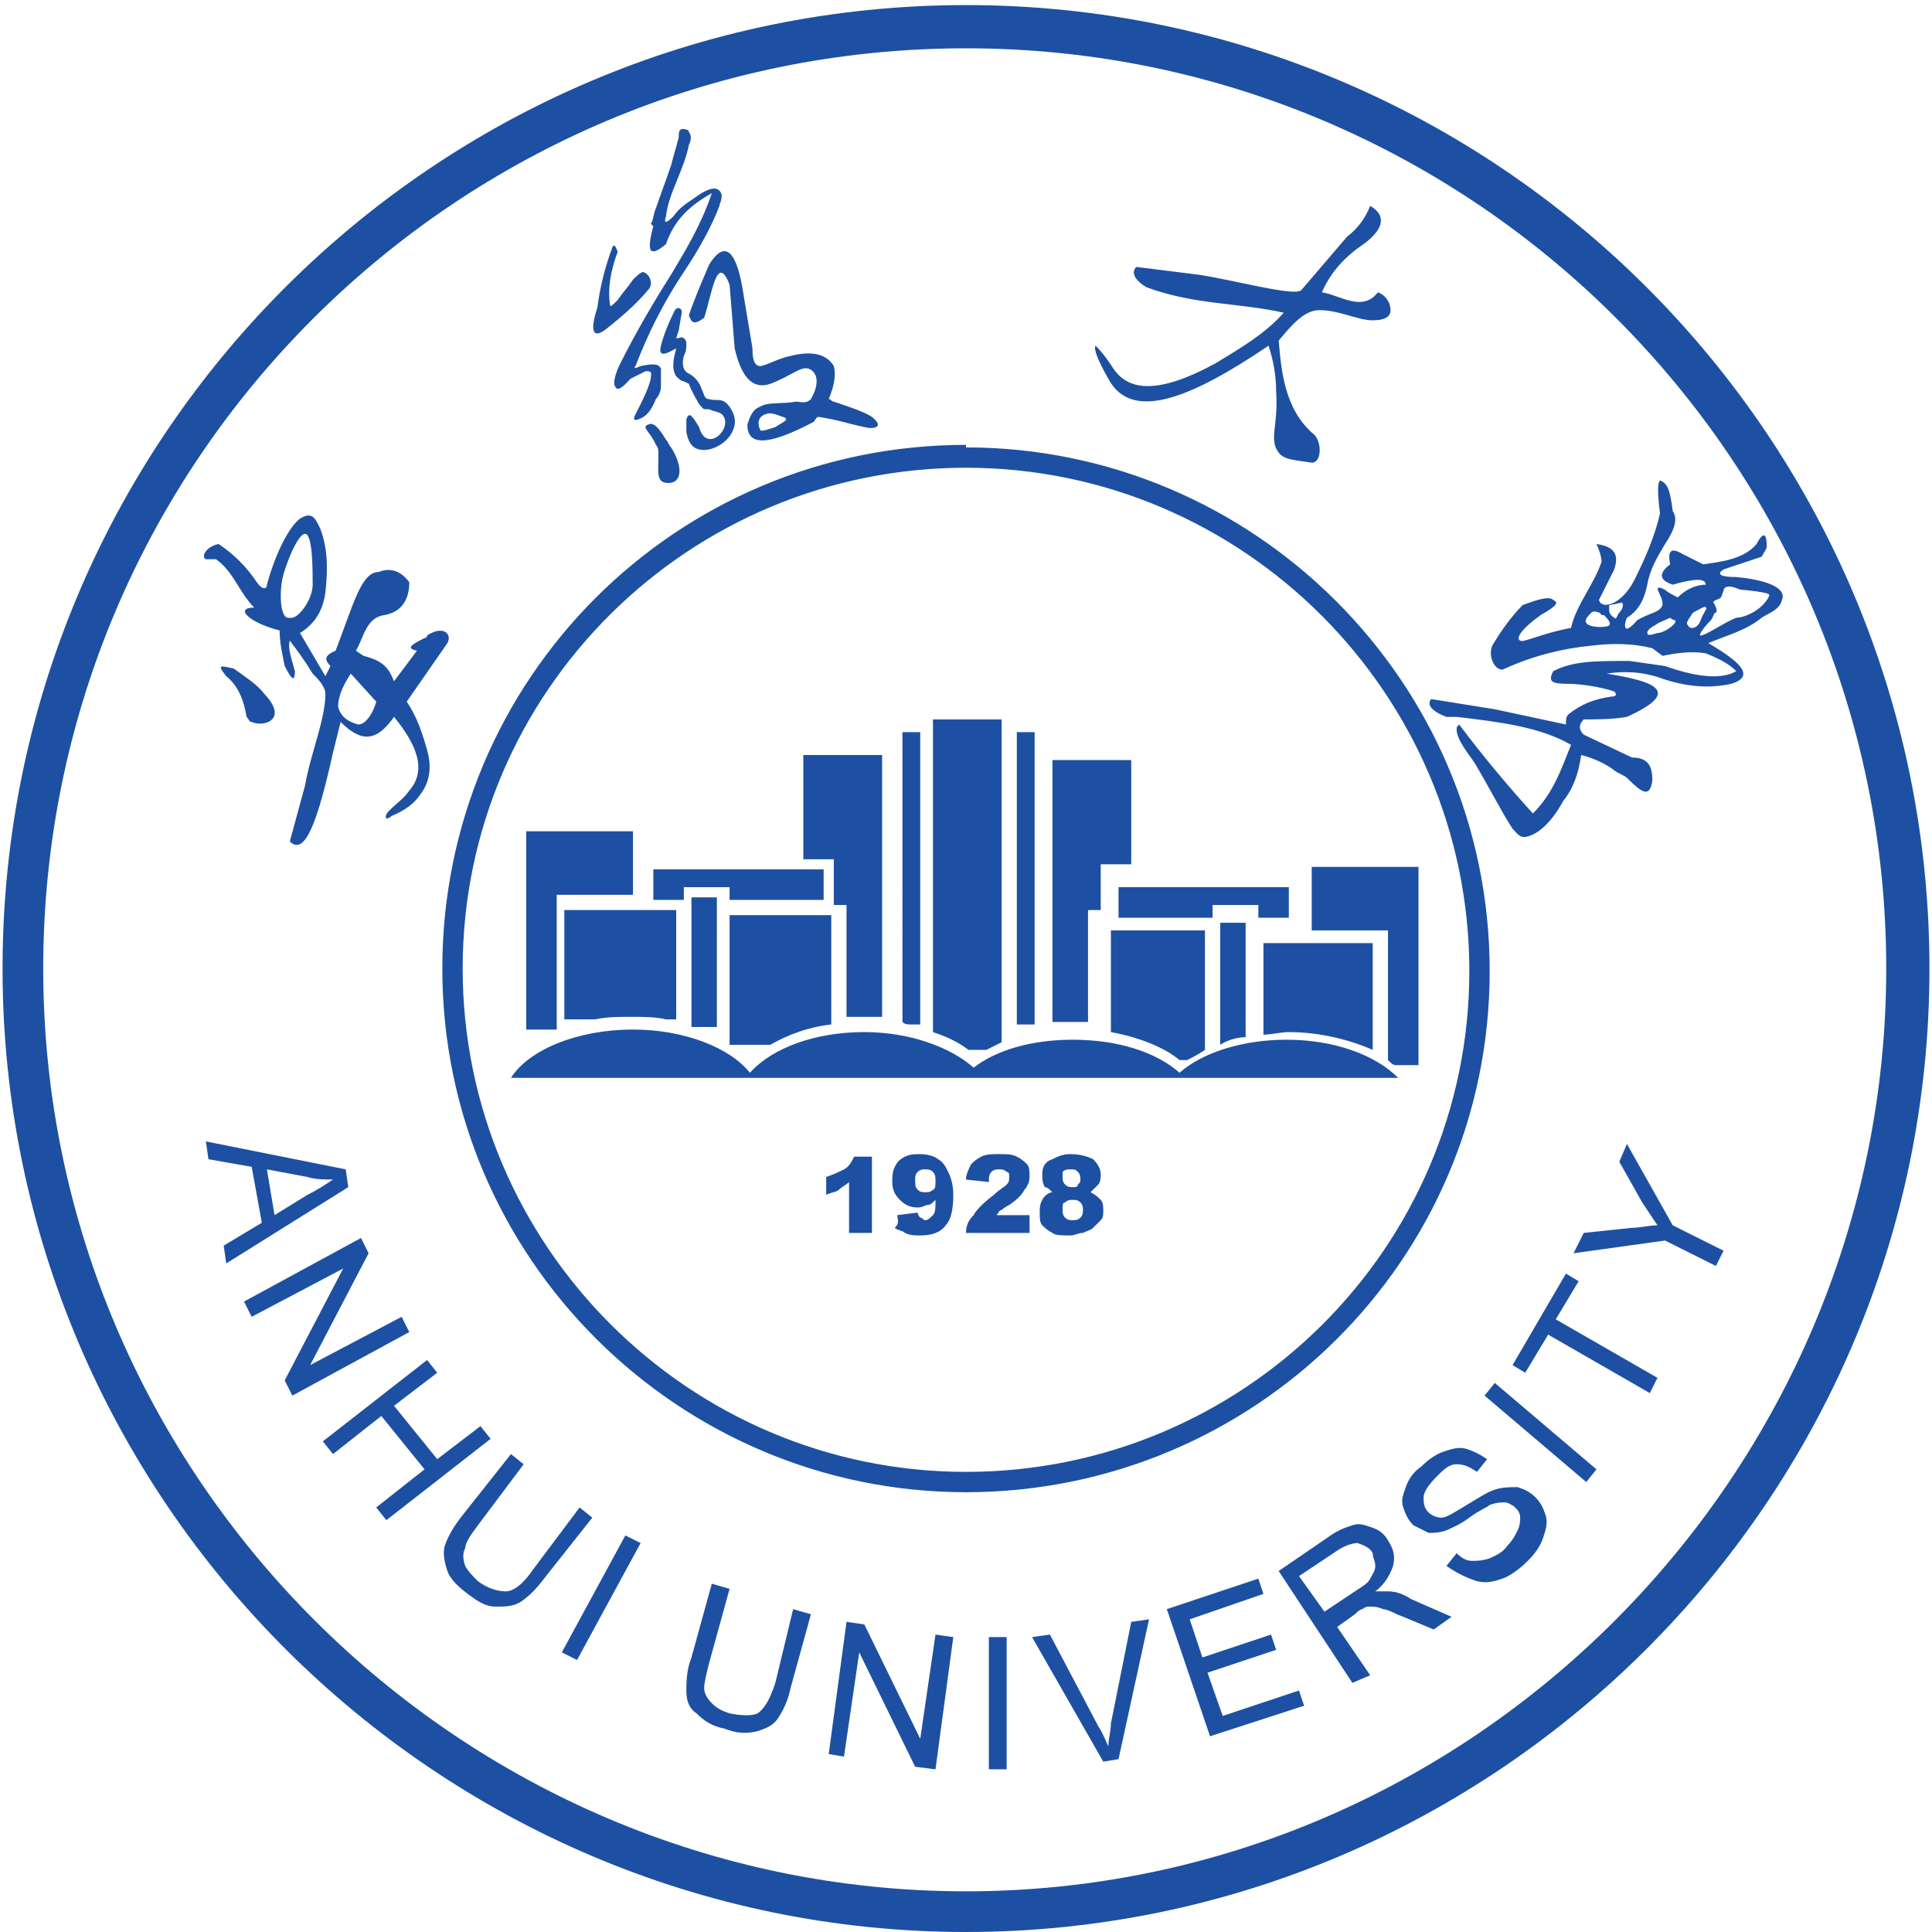 <?xml version="1.0" encoding="utf-8"?>
<!-- Generator: Adobe Illustrator 22.0.1, SVG Export Plug-In . SVG Version: 6.00 Build 0)  -->
<svg version="1.1" xmlns="http://www.w3.org/2000/svg" xmlns:xlink="http://www.w3.org/1999/xlink" x="0px" y="0px"
	 viewBox="0 0 76 76" style="enable-background:new 0 0 76 76;" xml:space="preserve">
<style type="text/css">
	.st0{display:none;}
	.st1{fill-rule:evenodd;clip-rule:evenodd;fill:#1D50A2;}
</style>
<g id="格点" class="st0">
</g>
<g id="图层_1">
</g>
<g id="桌面">
</g>
<g id="导线">
</g>
<g id="Page_1">
	<g id="图层_1_1_">
		<path class="st1" d="M38,1.9c20,0,36.2,16.3,36.2,36.2S57.9,74.4,38,74.4S1.7,58.1,1.7,38.1S18,1.9,38,1.9L38,1.9z M38,0.2
			c20.9,0,37.9,17,37.9,37.9S58.8,76,38,76S0.1,59,0.1,38.1S17.1,0.2,38,0.2L38,0.2z M8.1,44.9l5.5,1.1l0.1,0.7l-4.8,3L8.8,49
			l1.5-0.9l-0.4-2.2l-1.7-0.3L8.1,44.9L8.1,44.9z M10.5,46l0.3,1.8l1.3-0.8c0.4-0.2,0.7-0.4,1-0.6c-0.3,0-0.7,0-1-0.1L10.5,46
			L10.5,46z M9.6,51.2l4.6-2.5l0.3,0.6l-2.3,4.4l3.6-1.9l0.3,0.6l-4.6,2.5l-0.3-0.6l2.3-4.4l-3.6,1.9L9.6,51.2L9.6,51.2z M12.7,56.7
			l4.1-3.2l0.4,0.5l-1.7,1.3l1.7,2.1l1.7-1.3l0.4,0.5l-4.1,3.2l-0.4-0.5l1.9-1.5l-1.7-2.1l-1.9,1.5L12.7,56.7L12.7,56.7z M22.8,59.3
			l0.5,0.4l-1.9,2.4c-0.3,0.4-0.6,0.7-0.9,0.9c-0.3,0.2-0.6,0.2-1,0.2c-0.4,0-0.7-0.2-1.1-0.5c-0.4-0.3-0.7-0.6-0.8-0.9
			c-0.1-0.3-0.2-0.7-0.1-1c0.1-0.3,0.3-0.7,0.7-1.2l1.9-2.4l0.5,0.4L18.8,60c-0.3,0.4-0.5,0.7-0.5,0.9c-0.1,0.2-0.1,0.4,0,0.7
			c0.1,0.2,0.3,0.4,0.5,0.6c0.4,0.3,0.8,0.4,1.1,0.4c0.3,0,0.7-0.3,1.1-0.9L22.8,59.3L22.8,59.3z M22.1,65l2.5-4.6l0.6,0.3l-2.5,4.6
			L22.1,65L22.1,65z M31.2,63.3l0.7,0.2l-0.8,2.9c-0.1,0.5-0.3,0.9-0.5,1.2c-0.2,0.3-0.5,0.4-0.8,0.5c-0.4,0.1-0.8,0.1-1.3-0.1
			c-0.5-0.1-0.8-0.3-1.1-0.6c-0.3-0.2-0.4-0.5-0.4-0.9c0-0.3,0-0.8,0.2-1.3l0.8-2.9l0.7,0.2l-0.8,2.9c-0.1,0.4-0.2,0.8-0.2,1
			c0,0.2,0.1,0.4,0.3,0.6c0.2,0.2,0.4,0.3,0.7,0.4c0.5,0.1,0.9,0.1,1.1,0c0.3-0.2,0.5-0.6,0.7-1.2L31.2,63.3L31.2,63.3z M32.6,69
			l0.7-5.2l0.7,0.1l2.2,4.5l0.6-4.1l0.7,0.1l-0.7,5.2L36,69.5l-2.2-4.5l-0.6,4.1L32.6,69L32.6,69z M38.9,69.6v-5.2h0.7v5.2H38.9
			L38.9,69.6z M43.4,69.3l-2.8-4.9l0.7-0.1l1.9,3.6c0.2,0.3,0.3,0.6,0.4,0.8c0-0.3,0.1-0.6,0.1-0.9l0.8-4l0.7-0.1l-1.2,5.5
			L43.4,69.3L43.4,69.3z M47.6,68.3l-1.7-5l3.6-1.2l0.2,0.6l-2.9,1l0.5,1.5l2.7-0.9l0.2,0.6l-2.7,0.9l0.6,1.7l3-1l0.2,0.6L47.6,68.3
			L47.6,68.3z M53.2,66.2l-2.9-4.4l1.9-1.3c0.4-0.3,0.7-0.4,1-0.5c0.3-0.1,0.5,0,0.8,0.1c0.3,0.1,0.5,0.3,0.6,0.5
			c0.2,0.3,0.3,0.6,0.2,1c-0.1,0.3-0.3,0.7-0.7,1c0.2,0,0.4,0,0.5,0c0.3,0,0.6,0.1,0.9,0.3l1.6,0.7l-0.7,0.5l-1.2-0.5
			c-0.3-0.1-0.6-0.3-0.8-0.3c-0.2-0.1-0.4-0.1-0.5-0.1c-0.1,0-0.2,0-0.3,0.1c-0.1,0-0.2,0.1-0.3,0.2l-0.7,0.5l1.3,1.9L53.2,66.2
			L53.2,66.2z M52.1,63.4l1.2-0.8c0.3-0.2,0.5-0.3,0.6-0.5c0.1-0.2,0.2-0.3,0.2-0.5c0-0.2-0.1-0.3-0.1-0.5c-0.1-0.2-0.3-0.3-0.6-0.4
			c-0.2,0-0.5,0.1-0.8,0.3L51.1,62L52.1,63.4L52.1,63.4z M56.9,61.6l0.4-0.5c0.2,0.2,0.4,0.3,0.6,0.3c0.2,0,0.4,0,0.7-0.1
			c0.2-0.1,0.5-0.2,0.7-0.5c0.2-0.2,0.3-0.4,0.4-0.6c0.1-0.2,0.1-0.4,0.1-0.5c0-0.2-0.1-0.3-0.2-0.4c-0.1-0.1-0.3-0.2-0.4-0.2
			c-0.2,0-0.3,0-0.6,0.1c-0.1,0.1-0.4,0.2-0.8,0.5c-0.4,0.3-0.7,0.4-0.9,0.5c-0.3,0.1-0.5,0.1-0.7,0.1c-0.2-0.1-0.4-0.2-0.6-0.3
			c-0.2-0.2-0.3-0.4-0.4-0.7c-0.1-0.3,0-0.5,0.1-0.8c0.1-0.3,0.3-0.6,0.6-0.8c0.3-0.3,0.6-0.5,0.9-0.6c0.3-0.1,0.6-0.2,0.9-0.1
			c0.3,0.1,0.5,0.2,0.8,0.4l-0.4,0.5c-0.3-0.2-0.5-0.3-0.8-0.3c-0.3,0-0.5,0.2-0.8,0.5c-0.3,0.3-0.5,0.6-0.5,0.8
			c0,0.2,0,0.4,0.2,0.6c0.1,0.1,0.3,0.2,0.5,0.2c0.2,0,0.5-0.2,1-0.5c0.5-0.3,0.8-0.5,1.1-0.6c0.3-0.1,0.6-0.1,0.9-0.1
			c0.3,0.1,0.5,0.2,0.7,0.4c0.2,0.2,0.3,0.4,0.4,0.7c0.1,0.3,0,0.6-0.1,0.9c-0.1,0.3-0.3,0.6-0.6,0.9c-0.3,0.3-0.7,0.6-1,0.7
			c-0.3,0.1-0.6,0.2-1,0.1C57.5,62,57.2,61.8,56.9,61.6L56.9,61.6z M62.4,58.3l-4-3.4l0.4-0.5l4,3.4L62.4,58.3L62.4,58.3z
			 M64.9,54.8l-4-2.3L60,54l-0.5-0.3l2.1-3.6l0.5,0.3l-0.9,1.5l4,2.3L64.9,54.8L64.9,54.8z M67.5,49.8l-2-1l-3.6,0.5l0.4-0.8
			l1.9-0.2c0.3,0,0.7-0.1,1-0.1c-0.2-0.3-0.4-0.6-0.6-0.9l-0.9-1.6L64,45l1.8,3.2l2,1L67.5,49.8L67.5,49.8z M38,18.4
			c10.9,0,19.8,8.9,19.8,19.8S48.9,57.9,38,57.9S18.2,49,18.2,38.1S27.1,18.4,38,18.4v-0.8c11.3,0,20.6,9.2,20.6,20.6
			S49.3,58.7,38,58.7s-20.6-9.2-20.6-20.6S26.6,17.5,38,17.5V18.4z M24.9,40.5c2,0,3.8,0.7,4.6,1.7c0.9-1,2.6-1.6,4.5-1.6
			c1.8,0,3.4,0.6,4.3,1.4c0.9-0.7,2.3-1.1,3.9-1.1c1.8,0,3.3,0.5,4.2,1.3c0.9-0.8,2.5-1.3,4.2-1.3c1.9,0,3.5,0.6,4.4,1.5H20.1
			C20.8,41.3,22.7,40.5,24.9,40.5L24.9,40.5z M22.3,35.8h4.3v4.3h-0.4c-0.4-0.1-0.9-0.1-1.4-0.1c-0.5,0-0.9,0-1.4,0.1h-1.2V35.8
			L22.3,35.8z M20.6,32.7h4.3v2.5h-3v5.3h-1.2V32.7L20.6,32.7z M27.2,40.4v-5.1h1v5.1L27.2,40.4C27.2,40.4,27.2,40.4,27.2,40.4
			L27.2,40.4z M25.7,34.2h6.7v1.2h-3.7v-0.5h-1.8v0.5h-1.2V34.2L25.7,34.2z M28.7,41.1V36h4v4.3c-0.9,0.1-1.7,0.4-2.4,0.8L28.7,41.1
			C28.8,41.1,28.7,41.1,28.7,41.1L28.7,41.1z M35.5,28.8h0.7v11.5h-0.4c-0.1,0-0.2,0-0.3-0.1V28.8L35.5,28.8z M31.6,33.9v-4.2h3.1
			V40h-1.4v-4.4h-0.5v-1.8H31.6L31.6,33.9z M40,28.8h0.7v11.5H40V28.8L40,28.8z M36.7,28.3h2.7v12.7c-0.2,0.1-0.4,0.2-0.6,0.3h-0.7
			c-0.4-0.3-0.8-0.5-1.4-0.7V28.3L36.7,28.3z M54,37.1h-4.3v3.6c0.3,0,0.7-0.1,1-0.1c1.2,0,2.4,0.3,3.3,0.7V37.1L54,37.1z
			 M55.9,34.1h-4.3v2.5h3v5.1c0.1,0.1,0.2,0.2,0.3,0.2h0.9V34.1L55.9,34.1z M49,40.8v-4.5h-1v4.8C48.3,40.9,48.7,40.8,49,40.8
			L49,40.8z M50.8,34.9H44v1.2h3.7v-0.5h1.8v0.5h1.2V34.9L50.8,34.9z M47.4,41.3v-4.7h-3.7v4c1.1,0.2,2.1,0.6,2.7,1.1h0.3
			C46.9,41.6,47.1,41.5,47.4,41.3L47.4,41.3z M44.5,34.1v-4.2h-3.1v10.3h1.4v-4.4h0.5v-1.8H44.5L44.5,34.1z M34.3,45.4v3.1h-0.9v-2
			c-0.1,0.1-0.3,0.2-0.4,0.3c-0.1,0.1-0.3,0.1-0.5,0.2v-0.7c0.3-0.1,0.5-0.2,0.7-0.3c0.2-0.1,0.3-0.3,0.4-0.5H34.3L34.3,45.4z
			 M35.3,47.8l0.8-0.1c0,0.1,0.1,0.2,0.1,0.2c0.1,0,0.1,0.1,0.2,0.1c0.1,0,0.2-0.1,0.3-0.2c0.1-0.1,0.1-0.3,0.1-0.6
			c-0.1,0.1-0.2,0.2-0.3,0.2c-0.1,0-0.2,0.1-0.4,0.1c-0.3,0-0.5-0.1-0.7-0.3c-0.2-0.2-0.3-0.4-0.3-0.7c0-0.2,0-0.4,0.1-0.6
			c0.1-0.2,0.2-0.3,0.4-0.4c0.2-0.1,0.4-0.1,0.6-0.1c0.3,0,0.6,0.1,0.7,0.2c0.2,0.1,0.3,0.3,0.4,0.5c0.1,0.2,0.2,0.5,0.2,0.9
			c0,0.6-0.1,1-0.3,1.2c-0.2,0.3-0.6,0.4-1,0.4c-0.2,0-0.4,0-0.6-0.1c-0.1-0.1-0.3-0.1-0.4-0.2C35.4,48.1,35.3,48,35.3,47.8
			L35.3,47.8z M36.8,46.5c0-0.2,0-0.3-0.1-0.4c-0.1-0.1-0.2-0.1-0.3-0.1c-0.1,0-0.2,0-0.3,0.1C36,46.2,36,46.3,36,46.4
			c0,0.2,0,0.3,0.1,0.4c0.1,0.1,0.2,0.1,0.3,0.1c0.1,0,0.2,0,0.3-0.1C36.8,46.8,36.8,46.6,36.8,46.5L36.8,46.5z M40.6,48.5H38
			c0-0.3,0.1-0.5,0.3-0.7c0.1-0.2,0.4-0.5,0.8-0.8c0.2-0.2,0.4-0.3,0.5-0.4c0.1-0.1,0.1-0.2,0.1-0.3c0-0.1,0-0.2-0.1-0.2
			C39.5,46,39.4,46,39.3,46c-0.1,0-0.2,0-0.3,0.1c-0.1,0.1-0.1,0.2-0.1,0.4l-0.9-0.1c0-0.2,0.1-0.4,0.2-0.6c0.1-0.1,0.2-0.2,0.4-0.3
			c0.2-0.1,0.4-0.1,0.7-0.1c0.3,0,0.5,0,0.7,0.1c0.2,0.1,0.3,0.2,0.4,0.3c0.1,0.1,0.1,0.3,0.1,0.5c0,0.2-0.1,0.4-0.2,0.5
			c-0.1,0.2-0.3,0.4-0.6,0.6c-0.2,0.1-0.3,0.2-0.3,0.2c-0.1,0-0.1,0.1-0.2,0.2h1.3V48.5L40.6,48.5z M41.4,46.9
			c-0.1-0.1-0.2-0.2-0.3-0.2C41,46.5,41,46.4,41,46.2c0-0.3,0.1-0.5,0.4-0.6c0.2-0.1,0.4-0.2,0.7-0.2c0.4,0,0.7,0.1,0.9,0.2
			c0.2,0.2,0.3,0.4,0.3,0.6c0,0.1,0,0.3-0.1,0.4c-0.1,0.1-0.2,0.2-0.3,0.3c0.2,0.1,0.3,0.2,0.4,0.3c0.1,0.1,0.1,0.3,0.1,0.4
			c0,0.2,0,0.3-0.1,0.4c-0.1,0.1-0.2,0.2-0.3,0.3c-0.1,0.1-0.2,0.1-0.4,0.2c-0.2,0-0.3,0.1-0.5,0.1c-0.3,0-0.6,0-0.7-0.1
			c-0.2-0.1-0.3-0.2-0.4-0.3c-0.1-0.1-0.1-0.3-0.1-0.5c0-0.2,0-0.3,0.1-0.5C41.1,47,41.3,46.9,41.4,46.9L41.4,46.9z M41.8,46.3
			c0,0.1,0,0.2,0.1,0.3c0.1,0.1,0.2,0.1,0.3,0.1c0.1,0,0.2,0,0.2-0.1c0.1-0.1,0.1-0.1,0.1-0.2c0-0.1,0-0.2-0.1-0.3
			c-0.1-0.1-0.1-0.1-0.3-0.1c-0.1,0-0.2,0-0.3,0.1C41.8,46.1,41.8,46.2,41.8,46.3L41.8,46.3z M41.8,47.6c0,0.1,0,0.2,0.1,0.3
			C42,48,42.1,48,42.2,48c0.1,0,0.2,0,0.3-0.1c0.1-0.1,0.1-0.2,0.1-0.3c0-0.1,0-0.2-0.1-0.3c-0.1-0.1-0.2-0.1-0.3-0.1
			c-0.1,0-0.2,0-0.3,0.1C41.8,47.3,41.8,47.4,41.8,47.6L41.8,47.6z M11.1,22.8c0.1-0.5,0.6-1.8,0.9-1.8c0.3,0,0.3,1.4,0.3,2
			c0,0.6-0.6,1.4-0.9,1.3C11,24.4,11,23.3,11.1,22.8L11.1,22.8z M13.8,26.5l1,1.1c-0.1,0.4-0.4,0.9-0.7,0.9
			c-0.4-0.1-0.7-0.3-0.8-0.7C13.3,27.3,13.6,26.8,13.8,26.5L13.8,26.5z M10,23.9c-0.6-0.6-0.8-1.4-1.5-1.9C8.4,22,8.2,22,8.1,22
			c-0.2-0.1,0-0.5,0.5-0.6c0.6,0.4,1.1,0.9,1.5,1.5c0.2,0.3,0.4,0.3,0.4,0.1c0.3-1.1,0.8-2.2,1.3-2.6c0.5-0.3,0.6,0,0.8,0.4
			c0.3,0.8,0.3,1.6,0.2,2.5c-0.1,0.8-0.5,1.3-1,1.6l1,1.7l0.2-0.4c-0.2-0.2-0.3-0.4,0.2-0.6c0.7-1.8,1-3.1,1.7-3.1
			c0.5-0.2,0.9,0,1.2,0.4c0,0.8-0.4,1.2-1,1.3c-0.7,0.1-0.8,0.9-1.1,1.4l0.3,0.2c0.8,0.2,1,0.5,1.2,1l0.6-0.8l0.3-0.4
			c-0.4-0.1-0.3-0.2,0.3-0.5c0.1,0,0.1-0.1,0.1-0.1c0.6-0.4,1-0.1,0.8,0.3l-1.6,2.3c0.4,0.6,0.6,1.2,0.8,1.9
			c0.2,0.7,0.1,1.3-0.3,1.8c-0.2,0.3-0.6,0.6-1.1,0.8c-0.1,0.1-0.2,0.1-0.2,0.1c0,0-0.1-0.1,0.1-0.3c0.3-0.3,0.6-0.5,0.8-0.8
			c0.7-0.8,0.3-1.8-0.6-2.9c-0.7,1-1.3,1-2.1,0.2l-0.3,1.2c-0.6,2.7-1.1,4.1-1.7,3.5l0.6-2.2c0.2-1.2,0.8-2.6,0.8-3.6
			c0-0.3-0.3-0.6-0.5-0.8c-0.3-0.5-0.6-0.9-0.9-1.3c-0.1,0.3,0.1,0.8,0.2,1.2c0,0.4-0.1,0.4-0.4-0.2c-0.1-0.5-0.2-0.9-0.2-1.4
			C9.8,24.5,9.2,23.9,10,23.9C10,24,10,23.9,10,23.9L10,23.9z M8.9,26.6c-0.4-0.5-0.2-0.4,0.3-0.3c0.4,0.3,0.9,0.6,1.2,1
			c0.2,0.2,0.6,0.7,0.3,1c-0.2,0.2-0.6,0.2-0.8,0.1c-0.1,0-0.1-0.1-0.2-0.2C9.6,27.6,9.4,27,8.9,26.6L8.9,26.6z M30.1,16.3
			c0.2-0.1,0.4,0,0.7,0.1c0.3,0.1,0,0.2-0.3,0.4c-0.3,0.1-0.6,0.2-0.6,0.1C29.8,16.7,29.8,16.4,30.1,16.3L30.1,16.3z M27.1,12.4
			c0.2-0.6,0.5-1.3,0.8-2c0.5-0.8,1-0.8,1.3,0.9l0.4,2.4c0,0.2,0,0.7,0.3,0.7c0.2,0,0.7-0.3,1.2-0.4c0.8-0.2,1.4-0.1,1.7,0.4
			c0.1,0.4,0,0.8-0.2,1.3c0.1,0,0.1,0.1,0.2,0.1c0.6,0.2,1.2,0.4,1.5,0.6c0.5,0.4,0.1,0.5-0.3,0.4c-0.5-0.1-1.1-0.3-1.8-0.4
			c-0.1,0-0.1,0.1-0.2,0.2c-1.9,1-2.6,0.9-2.6,0.1c0.1-0.3,0.2-0.6,0.5-0.7c0.3-0.2,0.9-0.1,1.4-0.2c0.2,0,0.4,0.1,0.6-0.1
			c0.4-0.7,0.2-1.1-0.1-1.2c-0.3-0.1-0.7,0.3-1.5,0.6c-0.6,0.2-1.1-0.1-1.4-1.4l-0.2-2.5c-0.5-1.3-0.7,0.4-1,1.3
			C27.3,12.8,27.2,12.7,27.1,12.4L27.1,12.4z M26,13.6c0.1-0.4,0.3-0.9,0.5-1.3c0.1-0.3,0.4-0.2,0.3,0.1l-0.1,0.6
			c0,0-0.1,0.3-0.1,0.3c0,0,0.1,0,0.1,0c0.2-0.1,0.3,0.1,0.3,0.2c0,0.2,0,0.3-0.1,0.5c-0.1,0.4,0,0.6,0.2,0.7
			c0.2,0.1,0.4,0.3,0.5,0.6c0.1,0.2,0.1,0.4,0.3,0.4c0.3,0.1,0.5-0.1,0.8,0.3c0.2,0.3,0.3,0.6,0.1,1c-0.2,0.4-0.7,0.7-1.1,0.7
			c-0.4,0-0.6-0.2-0.7-0.7c0-0.2,0-0.3,0-0.5c0.1-0.3,0.2-0.2,0.5,0.3c0.3,1.1,1.4,0,0.9-0.5c-0.1-0.1-0.3-0.1-0.5-0.2
			c-0.3,0-0.2,0-0.4-0.2c-0.1-0.2-0.3-0.5-0.4-0.8L26.9,15c-0.1,0-0.2-0.1-0.3-0.2c-0.2-0.3-0.1-0.7,0-1.1C26.1,14,25.9,14,26,13.6
			L26,13.6z M25.5,16.7c0.2-0.1,0.4,0.1,0.7,0.6c0.1,0.1,0.1,0.2,0.2,0.3c0.5,0.8,0.4,1.4-0.1,1.4c-0.5,0-0.4-0.4-0.4-1.1
			c0-0.2,0-0.3-0.1-0.4C25.6,17,25.2,16.8,25.5,16.7L25.5,16.7z M25.6,8.8c0.1-0.1,0.1-0.4,0.2-0.6c0.2-0.6,0.4-1.1,0.6-1.7
			c0.1-0.4,0.2-0.7,0.3-1.1c0-0.2,0-0.4,0.3-0.3c0,0,0.1,0,0.1,0.1c0.1,0.1,0.1,0.3,0,0.5c-0.2,1-0.8,1.9-0.9,2.8
			c-0.1,0.3,0,0.3,0.3,0c0.2-0.3,0.5-0.5,0.8-0.7c0.4-0.3,0.8-0.5,1-0.3c0.2,0.2,0,0.5,0,0.6c-0.3,0.8-0.8,1.7-1.4,2.6
			c-0.8,1.2-1.4,2.4-1.9,3.7c-0.1,0.1,0,0.1,0.2,0c0.5-0.1,0.7-0.1,0.8,0.1c0,0.3,0,0.5,0,0.7c0,0.2-0.1,0.4-0.2,0.5
			c-0.2,0.5-0.4,0.7-0.7,0.8c-0.3,0.1-0.1-0.2,0-0.4c0.2-0.4,0.4-0.8,0.5-1.2c0-0.2,0.1-0.3-0.2-0.3c-0.2,0.1-0.4,0.2-0.6,0.3
			c-0.1,0.1-0.5,0.6-0.6,0.3c-0.1-0.1,0-0.5,0.2-0.9c0.6-1.2,1.3-2.4,2-3.5c0.6-1,1.2-2,1.6-3.2c-0.9,0.5-1.5,1.1-1.8,2
			c-0.6,0.5-0.8,0.4-0.5-0.7L25.6,8.8L25.6,8.8z M23.5,12.1c0.1-0.8,0.3-1.6,0.6-2.4c0.1-0.1,0.1,0,0.2,0.2C24,10.7,23.9,11.4,24,12
			c0,0.1,0.1,0,0.3-0.2c0.2-0.3,0.4-0.5,0.6-0.8c0.1-0.1,0.3-0.3,0.4-0.3c0.3,0.1,0.4,0.5,0.2,0.7c-0.5,0.6-1.1,1.1-1.6,1.5
			C23.3,13.4,23.2,13,23.5,12.1L23.5,12.1z M53,9.3c0.4-0.3,0.7-0.7,0.9-1.2c0.7,0.4,0.5,1-0.4,1.6c-0.7,0.5-1.2,1.1-1.5,1.8
			c0.7,0.1,1.6,0.8,2.2,0c0.3,0.1,0.5,0.4,0.5,0.7c0,0.3-0.3,0.4-0.7,0.4c-0.6,0-1.3-0.4-2.1-0.4c-0.6,0-1.1,0.6-1.6,1.2
			c0.1,1.1,0.2,2.7,1.4,3.7c0.3,0.3,0.3,1.1-0.1,1.1c-0.6-0.1-1.1-0.1-1.3-0.4c-0.4-0.5,0-1.1-0.1-2.4c0-0.6-0.1-1.2-0.3-1.8
			c-3.1,2.1-5.4,3-6.3,1.3c-0.4-0.7-0.6-1.2-0.5-1.3c0.3,0.3,0.5,0.6,0.7,0.9c0.6,0.9,1.8,1,4-0.2c1-0.6,2-1.2,2.7-2
			c-1.8-0.4-3.5-0.3-5.4-1c-0.5-0.3-0.6-0.6-0.4-0.8c0.8,0.1,1.6,0.2,2.4,0.3c1.4,0.2,3.9,0.9,4.1,0.6L53,9.3L53,9.3z M68.5,23.2
			c0.1,0,1.1,0.1,1.1,0.2c0,0.1-0.2,0.4-0.5,0.6c-0.3,0.2-0.6,0.3-0.8,0.3c-0.5,0.2-1.2,0.7-1.4,0.7c-0.1,0,0.1-0.3,0.4-0.6
			c0.1-0.1,0.1-0.3,0.2-0.3c0.1-0.1-0.1-0.4-0.1-0.4c0-0.1,0.2-0.1,0.3-0.2c0.1-0.2,0.1-0.4,0.2-0.4C68.1,23,68.4,23.2,68.5,23.2
			L68.5,23.2z M67.1,23.9c0.1,0-0.1,0.2-0.2,0.5c-0.1,0.3-0.4,0.4-0.5,0.2c-0.1-0.1,0-0.2,0.2-0.5C66.8,24,67.1,23.8,67.1,23.9
			L67.1,23.9z M65.9,24.4c0.1,0.1-0.4,0.5-0.7,0.5c-0.3,0.1-0.4,0.1-0.4,0c0-0.1,0.1-0.2,0.3-0.3c0.1-0.1,0.4-0.2,0.6-0.3
			C65.8,24.4,65.9,24.4,65.9,24.4L65.9,24.4z M63.8,23.7c0.1,0.1,0,0.3-0.1,0.4c-0.1,0.1-0.1,0.3-0.2,0.2c0,0-0.2-0.1-0.2-0.3
			c0-0.1,0-0.1,0-0.2C63.4,23.8,63.8,23.7,63.8,23.7L63.8,23.7z M63.1,24.2c0.1,0.1,0.3,0.3,0.2,0.4c-0.1,0.1-0.8,0.1-0.9-0.1
			c-0.1-0.1,0.1-0.3,0.2-0.4c0.1-0.1,0.3,0,0.3,0C63,24.1,62.9,24.2,63.1,24.2L63.1,24.2z M59.9,23.8c0.3-0.1,1-0.4,1.2-0.2
			c0.2,0.1,0.2,0.2-0.5,0.6c-0.7,0.5-1,0.9-0.8,1c0.1,0.1,0.9-0.3,2-0.5c0.2-0.9,0.9-1.7,1.2-2.6c0-0.2-0.1-0.5-0.2-0.7
			c0.7,0.1,0.9,0.4,0.7,1c-0.2,0.4-0.4,0.8-0.6,1.2c0.1,0.4,0.9,0.2,1.4-0.8c0.4-0.8,0.8-1.7,1-2.6c-0.1-0.8-0.1-1.2,0-1.3
			c0.3,0.1,0.4,0.4,0.5,1.2c0.2,0.3,0.1,0.7-0.3,1.3c-0.3,0.5-0.6,1-0.7,1.6c-0.1,0.5-0.3,1-0.8,1.3c-0.1,0.2-0.2,0.8,0.4,0.1
			c0.5-0.3,0.9-0.3,1-0.6c0-0.1,0-0.2-0.1-0.4c-0.1-0.2-0.2-0.4,0.2-0.2c0.1,0.1,0.3,0.2,0.5,0.3c0.3-0.3,0.7-0.5,1.1-0.5
			c0-0.3-0.6-0.2-1.3,0c-0.6-0.2-0.5-0.5-0.1-0.8c-0.1-0.5,0-0.7,0.5-0.4l0.8,0.4c0.7-0.1,1.6-0.2,2.1-0.8c0.1-0.2,0.4-0.7,0.4,0.1
			c0,0.1-0.1,0.2-0.2,0.4l-1.5,0.5c-0.3,0.2-0.1,0.3,0.5,0.3c1.1,0.1,2,0.4,1.8,0.9c-0.1,0.4-0.5,0.5-0.8,0.7
			c-0.6,0.5-1.4,0.7-2.1,1c1.2,0.7,1.9,1.3,0.9,1.6c-0.9,0.2-1.8,0.1-2.7-0.2c-0.8-0.3-1.6-0.3-2.2-0.2c1.9,0.3,3,0.7,0.8,1.7
			c-0.6,0.1-1.1,0.1-1.7,0.1c-0.2,0.2-0.2,0.4,0,0.6l1.9,0.9c0.6,0,0.8,0.3,0.8,0.9c-0.1,0.7-0.4,0.5-1-0.1
			c-0.1-0.1-0.4-0.2-0.5-0.3c-0.4-0.3-0.9-0.5-1.3-0.6c-0.1,0.7-0.3,1.3-0.7,1.8c-0.5,0.9-1,1.3-1.4,1.4c-0.3,0.1-0.4-0.1-0.6-0.3
			C59.1,32,58.6,31,58,30c-0.2-0.3-0.7-0.9-0.7-1.3c0-0.1,0-0.1,0.1-0.2c0.9,1.2,1.9,2.4,2.9,3.5c0.8-0.8,1.1-1.7,1.5-2.7
			c-1.2-0.7-2.8-0.9-4.5-1.1c-0.1,0-0.3,0-0.4,0c-0.8-0.3-0.7-0.6-0.6-0.7l2.5,0.4l2.8,0.6c0-0.2,0-0.3,0.1-0.4
			c0.5-0.4,1-0.6,1.7-0.7c0.2,0,0.2-0.1,0.1-0.2c-0.6-0.2-1.4-0.3-1.8-0.3c-0.7,0-0.8-0.1-0.6-0.5c0.8-0.4,1.6-0.4,3-0.4l1.4,0.2
			c1.4,0.5,2.3,0.5,2.8,0.2c-0.3-0.3-0.7-0.5-1.2-0.7c-0.6-0.1-1.2,0-1.7,0.1L65,25.5c-0.8-0.2-1.6-0.2-2.4-0.1
			c-1.1,0.1-2.3,0.4-3.4,0.9c-0.3,0.2-0.7-0.4-0.5-0.9C59,24.9,59.4,24.3,59.9,23.8L59.9,23.8z"/>
	</g>
</g>
</svg>

